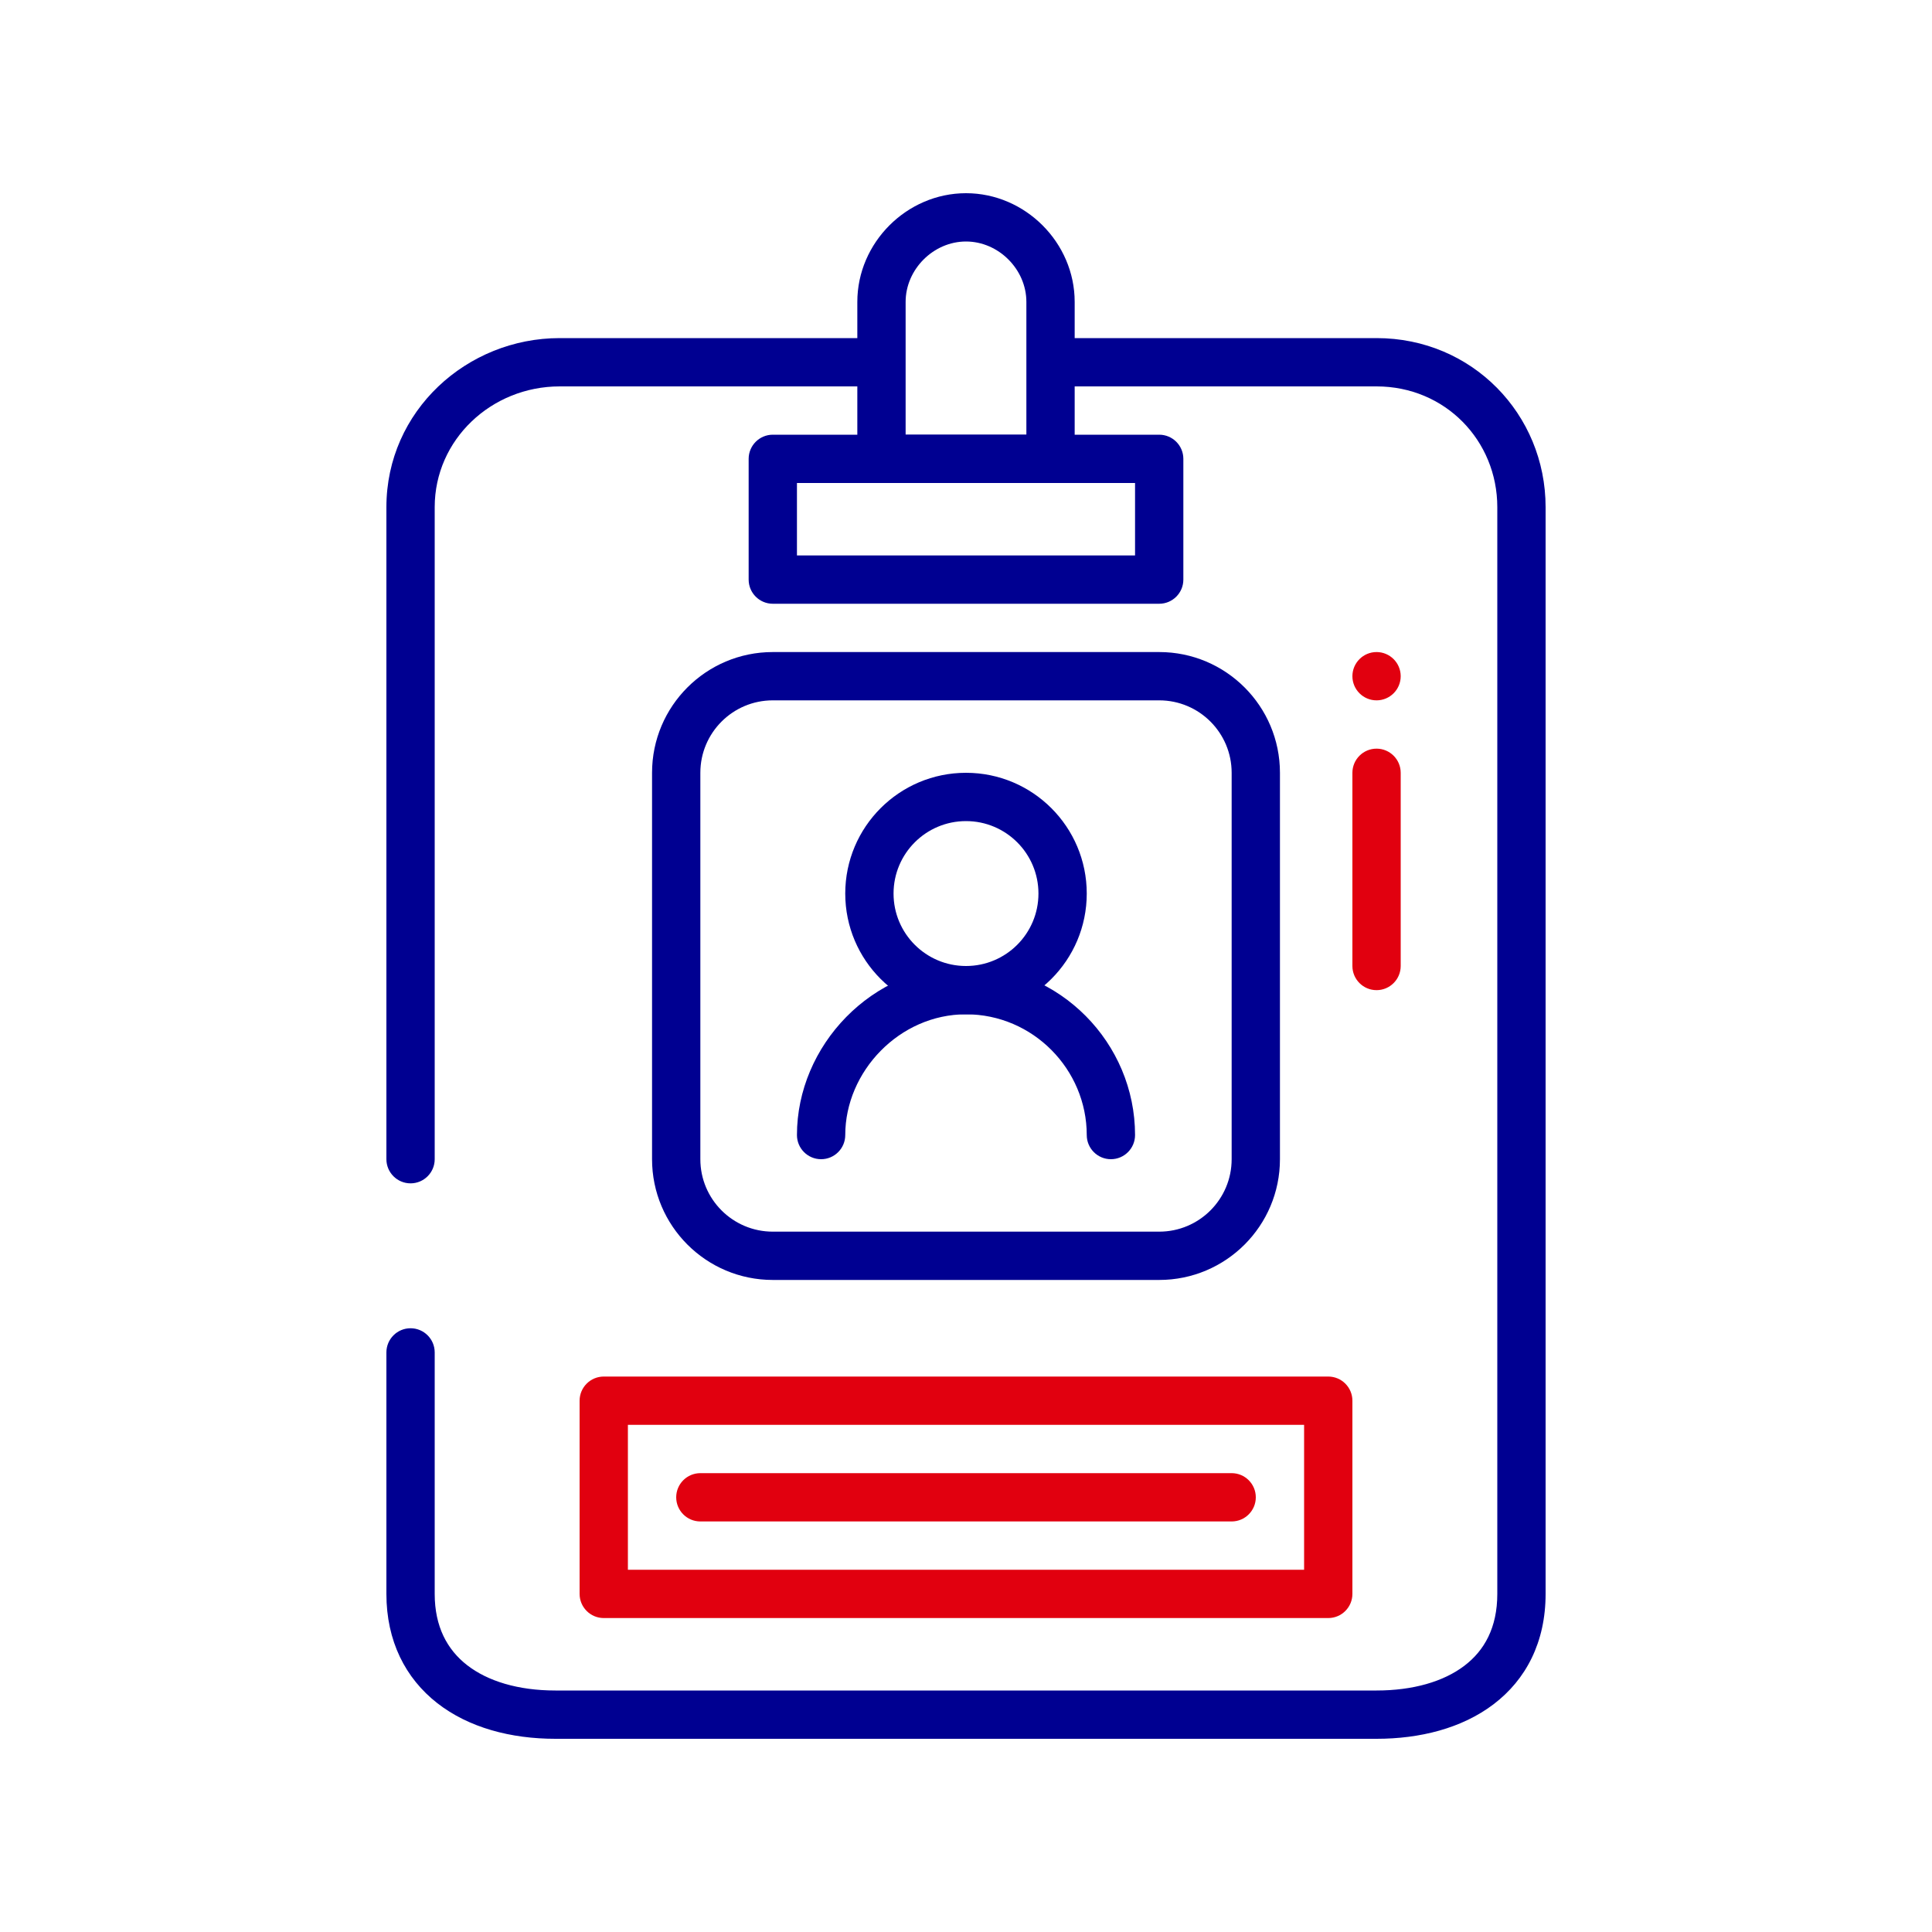 <svg width="80" height="80" viewBox="0 0 80 80" fill="none" xmlns="http://www.w3.org/2000/svg">
	<path fill-rule="evenodd" clip-rule="evenodd" d="M24 58C24 57.448 24.448 57 25 57H55C55.552 57 56 57.448 56 58V66C56 66.552 55.552 67 55 67H25C24.448 67 24 66.552 24 66V58ZM26 59V65H54V59H26Z" fill="#E1000F"/>
	<path fill-rule="evenodd" clip-rule="evenodd" d="M28 62C28 61.448 28.448 61 29 61H51C51.552 61 52 61.448 52 62C52 62.552 51.552 63 51 63H29C28.448 63 28 62.552 28 62Z" fill="#E1000F"/>
	<path fill-rule="evenodd" clip-rule="evenodd" d="M57 31C57.552 31 58 31.448 58 32V40C58 40.552 57.552 41 57 41C56.448 41 56 40.552 56 40V32C56 31.448 56.448 31 57 31Z" fill="#E1000F"/>
	<path d="M58 28C58 28.552 57.552 29 57 29C56.448 29 56 28.552 56 28C56 27.448 56.448 27 57 27C57.552 27 58 27.448 58 28Z" fill="#E1000F"/>
	<path fill-rule="evenodd" clip-rule="evenodd" d="M23.175 16C20.348 16 18 18.205 18 21V48C18 48.552 17.552 49 17 49C16.448 49 16 48.552 16 48V21C16 17.015 19.331 14 23.175 14H36C36.552 14 37 14.448 37 15C37 15.552 36.552 16 36 16H23.175Z" fill="#000091"/>
	<path fill-rule="evenodd" clip-rule="evenodd" d="M31 19C31 18.448 31.448 18 32 18H48C48.552 18 49 18.448 49 19V24C49 24.552 48.552 25 48 25H32C31.448 25 31 24.552 31 24V19ZM33 20V23H47V20H33Z" fill="#000091"/>
	<path fill-rule="evenodd" clip-rule="evenodd" d="M27 32C27 29.239 29.239 27 32 27H48C50.761 27 53 29.239 53 32V48C53 50.761 50.761 53 48 53H32C29.239 53 27 50.761 27 48V32ZM32 29C30.343 29 29 30.343 29 32V48C29 49.657 30.343 51 32 51H48C49.657 51 51 49.657 51 48V32C51 30.343 49.657 29 48 29H32Z" fill="#000091"/>
	<path fill-rule="evenodd" clip-rule="evenodd" d="M35.5 12.5C35.5 10.048 37.548 8 40 8C42.452 8 44.5 10.048 44.5 12.5V19C44.5 19.552 44.052 20 43.5 20H36.5C35.948 20 35.5 19.552 35.5 19V12.5ZM40 10C38.652 10 37.5 11.152 37.5 12.5V18H42.5V12.5C42.5 11.152 41.348 10 40 10Z" fill="#000091"/>
	<path fill-rule="evenodd" clip-rule="evenodd" d="M43 15C43 14.448 43.448 14 44 14H57C60.963 14 64 17.159 64 21V66C64 67.999 63.19 69.549 61.842 70.572C60.53 71.567 58.795 72 57 72H23C21.148 72 19.409 71.538 18.11 70.526C16.781 69.49 16 67.943 16 66V56C16 55.448 16.448 55 17 55C17.552 55 18 55.448 18 56V66C18 67.357 18.519 68.31 19.34 68.949C20.191 69.612 21.453 70 23 70H57C58.505 70 59.77 69.633 60.633 68.978C61.461 68.351 62 67.401 62 66V21C62 18.241 59.837 16 57 16H44C43.448 16 43 15.552 43 15Z" fill="#000091"/>
	<path fill-rule="evenodd" clip-rule="evenodd" d="M40 34C38.343 34 37 35.343 37 37C37 38.657 38.343 40 40 40C41.657 40 43 38.657 43 37C43 35.343 41.657 34 40 34ZM35 37C35 34.239 37.239 32 40 32C42.761 32 45 34.239 45 37C45 39.761 42.761 42 40 42C37.239 42 35 39.761 35 37Z" fill="#000091"/>
	<path fill-rule="evenodd" clip-rule="evenodd" d="M33 47C33 43.309 36.096 40 40 40C43.893 40 47 43.192 47 47C47 47.552 46.552 48 46 48C45.448 48 45 47.552 45 47C45 44.282 42.773 42 40 42C37.238 42 35 44.375 35 47C35 47.552 34.552 48 34 48C33.448 48 33 47.552 33 47Z" fill="#000091"/>
</svg>
